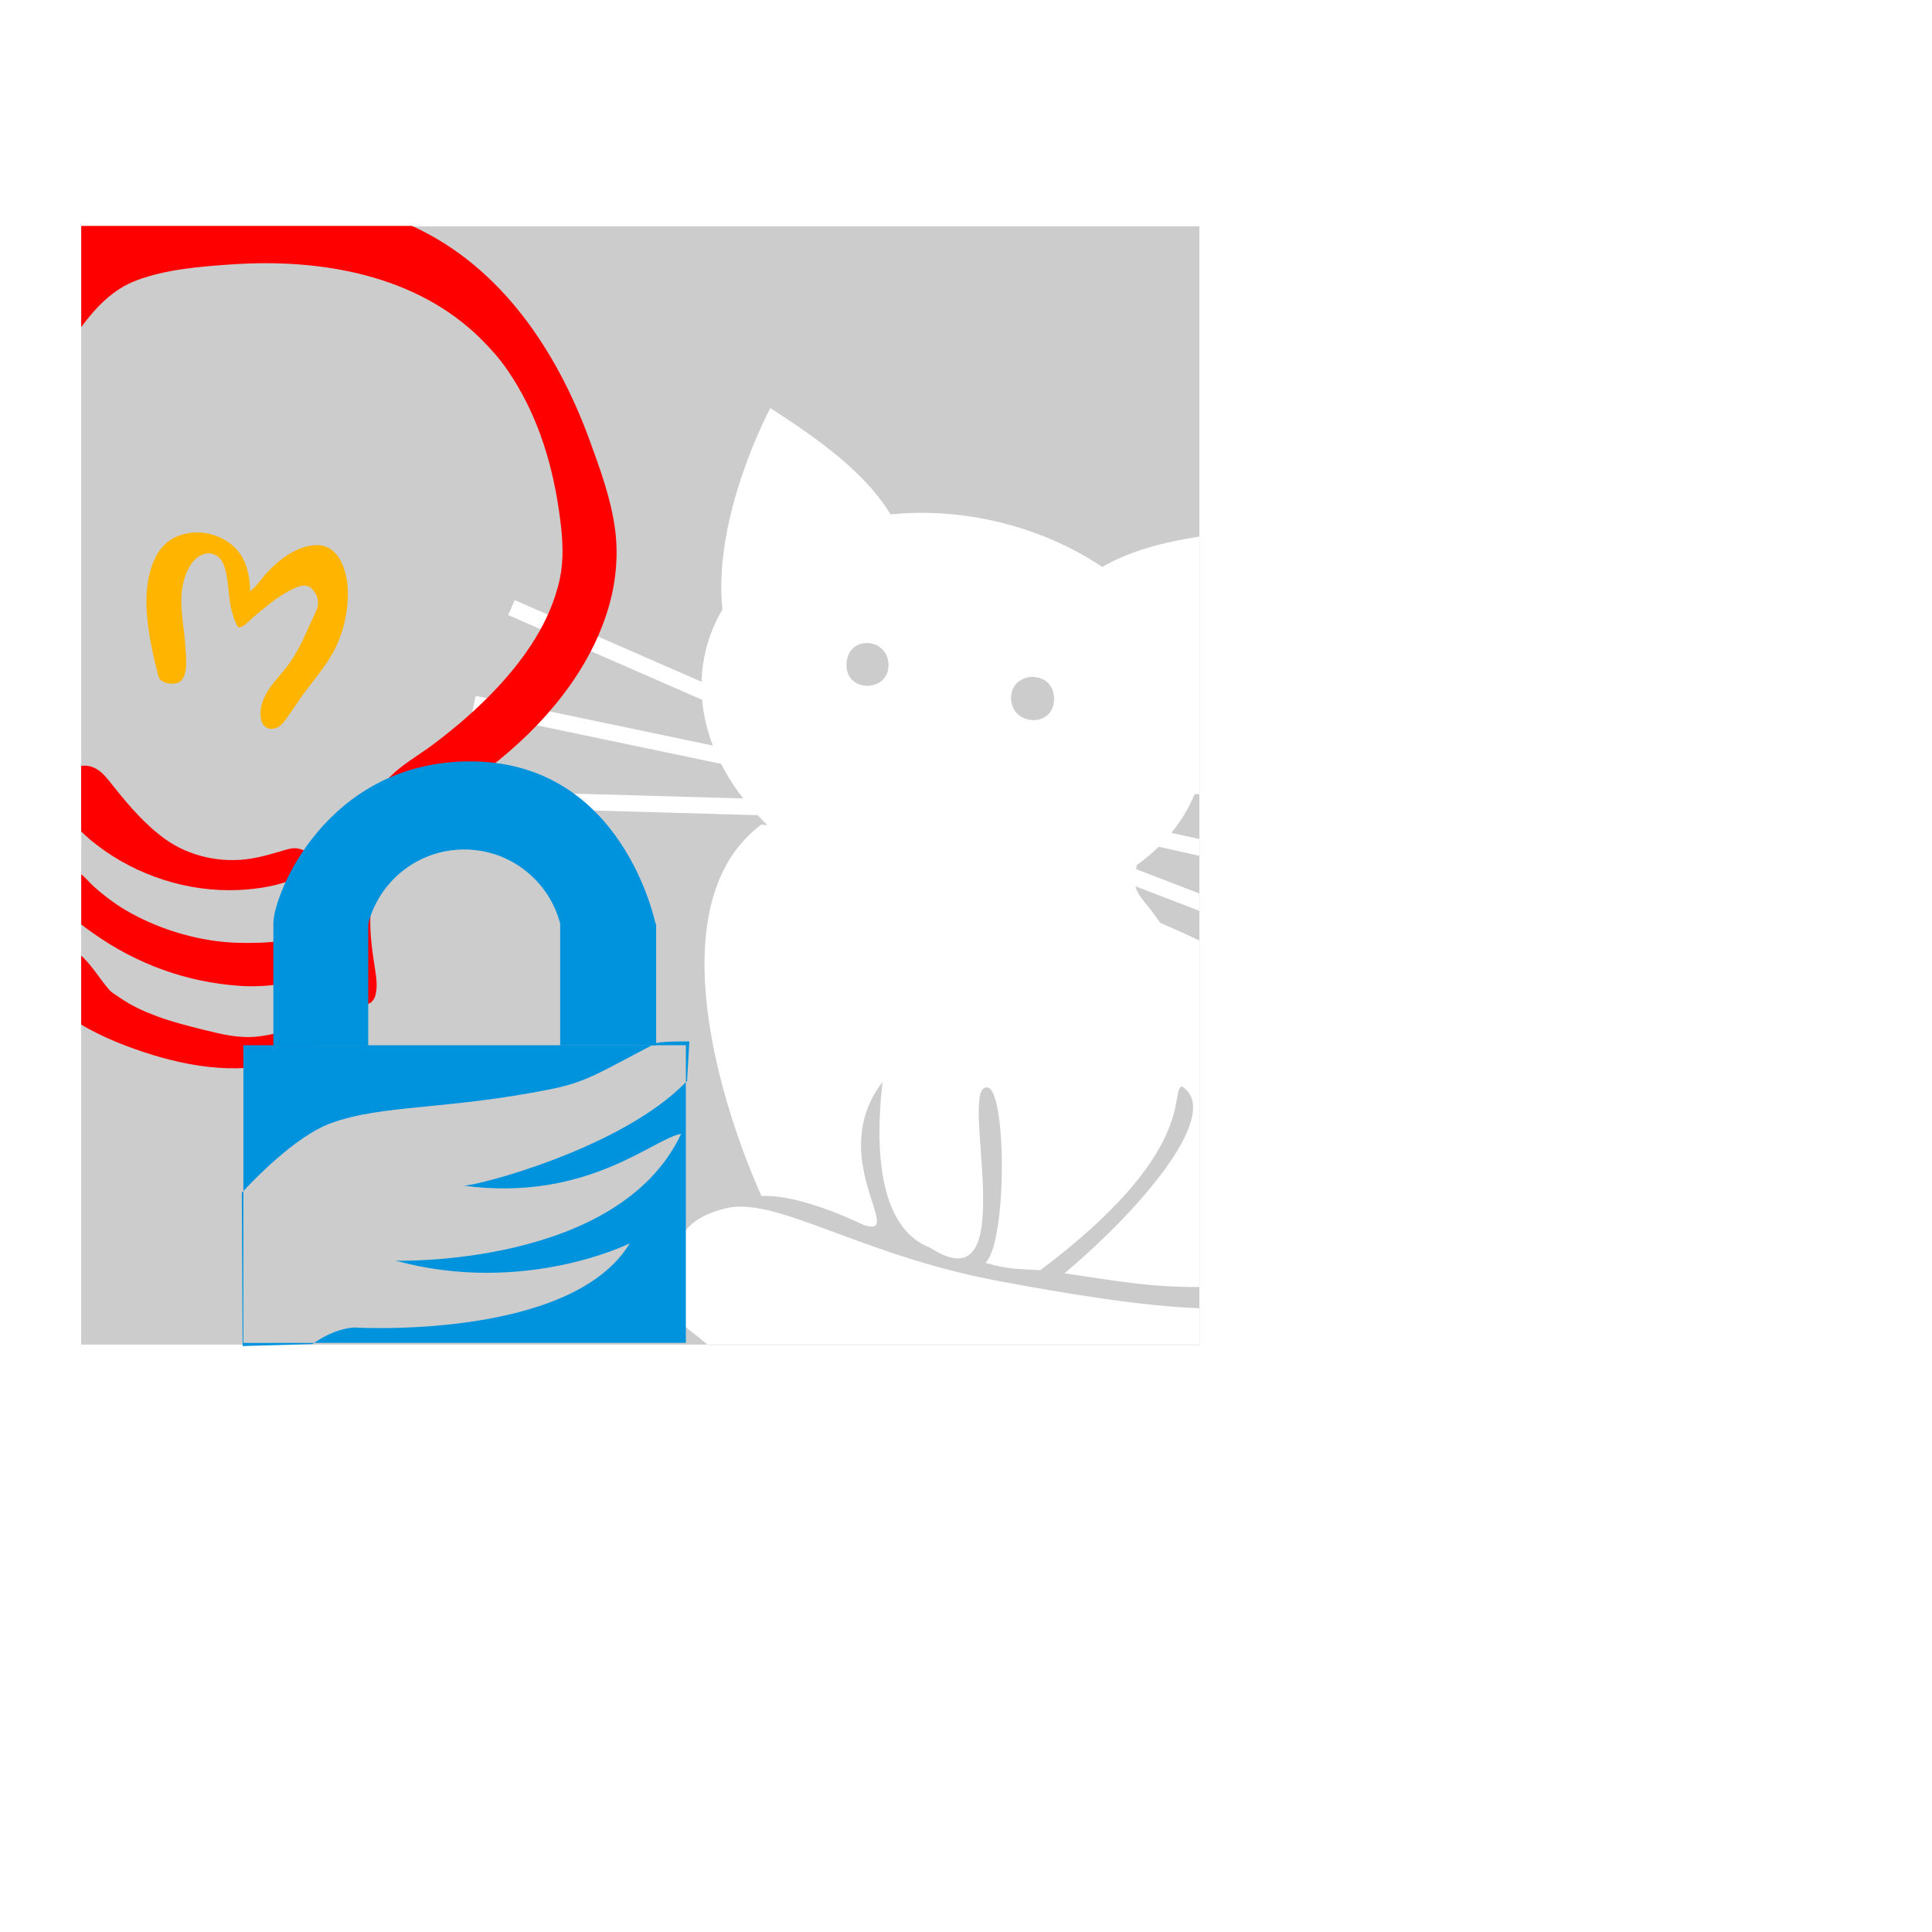 <?xml version="1.0" encoding="UTF-8" standalone="no"?>
<!-- Created with Inkscape (http://www.inkscape.org/) -->

<svg
   xmlns:dc="http://purl.org/dc/elements/1.1/"
   xmlns:cc="http://creativecommons.org/ns#"
   xmlns:rdf="http://www.w3.org/1999/02/22-rdf-syntax-ns#"
   xmlns:svg="http://www.w3.org/2000/svg"
   xmlns="http://www.w3.org/2000/svg"
   xmlns:sodipodi="http://sodipodi.sourceforge.net/DTD/sodipodi-0.dtd"
   xmlns:inkscape="http://www.inkscape.org/namespaces/inkscape"
   width="959.937"
   height="959.937"
   id="svg3087"
   version="1.1"
   inkscape:version="0.48.4 r9939"
   sodipodi:docname="xmpp_crypto_plugin_icon.svg"
   inkscape:export-filename="D:\studyworkspace\Ace IM\res\drawable-xxhdpi\dummy_icon.png"
   inkscape:export-xdpi="194.35384"
   inkscape:export-ydpi="194.35384">
  <defs
     id="defs3089">
    <inkscape:perspective
       sodipodi:type="inkscape:persp3d"
       inkscape:vp_x="0 : 332 : 1"
       inkscape:vp_y="0 : 1000 : 0"
       inkscape:vp_z="443 : 332 : 1"
       inkscape:persp3d-origin="221.5 : 221.33333 : 1"
       id="perspective3265" />
    <inkscape:perspective
       id="perspective23"
       inkscape:persp3d-origin="230.05077 : 64.253571 : 1"
       inkscape:vp_z="460.10153 : 96.380356 : 1"
       inkscape:vp_y="0 : 1000 : 0"
       inkscape:vp_x="0 : 96.380356 : 1"
       sodipodi:type="inkscape:persp3d" />
    <inkscape:perspective
       id="perspective15"
       inkscape:persp3d-origin="221.5 : 221.33333 : 1"
       inkscape:vp_z="443 : 332 : 1"
       inkscape:vp_y="0 : 1000 : 0"
       inkscape:vp_x="0 : 332 : 1"
       sodipodi:type="inkscape:persp3d" />
  </defs>
  <sodipodi:namedview
     id="base"
     pagecolor="#ffffff"
     bordercolor="#666666"
     borderopacity="1.0"
     inkscape:pageopacity="0.0"
     inkscape:pageshadow="2"
     inkscape:zoom="0.49497475"
     inkscape:cx="1223.1778"
     inkscape:cy="385.57758"
     inkscape:document-units="px"
     inkscape:current-layer="layer1"
     showgrid="false"
     inkscape:window-width="1920"
     inkscape:window-height="1017"
     inkscape:window-x="-8"
     inkscape:window-y="-8"
     inkscape:window-maximized="1"
     fit-margin-top="0"
     fit-margin-left="0"
     fit-margin-right="0"
     fit-margin-bottom="0" />
  <g
     inkscape:label="Layer 1"
     inkscape:groupmode="layer"
     id="layer1"
     transform="translate(68.54,-40.965)">
    <path
       style="fill:#7f7f7f;stroke:none;stroke-opacity:1;fill-opacity:0.392"
       d="M 40.344 112.469 L 40.344 668.062 L 351.594 668.062 C 349.831 666.737 348.136 665.369 346.531 663.938 C 328.918 651.687 328.291 637.993 336.375 619.438 C 338.926 611.708 344.413 604.374 360.5 600.375 C 362.85 599.791 365.354 599.532 368 599.531 C 393.581 599.521 433.427 624.74 496.031 636.469 C 532.236 643.252 568.715 649.091 595.938 650 L 595.938 639.469 C 570.818 639.52 555.977 636.629 528.906 632.656 C 569.161 598.829 607.564 552.117 587.156 539.781 C 580.929 542.53 595.511 572.031 516.875 631.125 C 502.323 630.28 501.086 630.566 489.625 627.469 C 500.304 617.346 500.199 543.607 491 540.406 C 474.727 536.2 509.936 650.974 462.094 619.906 C 431.575 608.245 436.557 554.791 438.5 537.562 C 409.667 575.22 450.707 615.633 429.188 608.656 C 406.144 597.756 388.638 593.646 378.344 594.281 C 354.09 539.709 329.177 446.309 378.281 409.688 L 381.344 410.031 C 379.642 408.404 377.991 406.722 376.406 405.031 L 237.812 401.094 L 238.031 393 L 369.281 396.719 C 364.992 391.217 361.308 385.458 358.281 379.531 L 234.688 353.688 L 236.344 345.781 L 354.188 370.438 C 351.33 363.014 349.524 355.378 348.844 347.688 L 252.5 305.594 L 255.75 298.188 L 348.562 338.75 C 348.713 333.535 349.388 328.307 350.656 323.125 C 352.427 315.889 355.241 309.11 358.938 302.844 C 354.015 256.488 382.516 203.161 382.75 202.75 C 407.406 218.641 430.193 235.21 442.469 255.594 C 459.728 253.822 478.224 254.975 496.906 259.562 C 515.878 264.221 533.057 271.908 547.688 281.688 C 561.168 273.794 577.833 269.429 595.938 266.594 L 595.938 112.469 L 40.344 112.469 z M 595.938 266.594 L 595.938 394.656 L 596.031 394.656 L 596.031 266.562 C 595.999 266.568 595.97 266.589 595.938 266.594 z M 595.938 394.656 L 593.594 394.531 C 590.697 401.502 586.795 407.946 582 413.812 L 595.938 416.906 L 595.938 394.656 z M 595.938 416.906 L 595.938 425.219 L 596.031 425.25 L 596.031 416.938 L 595.938 416.906 z M 595.938 425.219 L 575.719 420.719 C 572.313 424.061 568.59 427.145 564.594 430 L 564.844 430.031 C 564.695 430.668 564.584 431.262 564.469 431.844 L 595.938 443.938 L 595.938 425.219 z M 595.938 443.938 L 595.938 452.562 L 596.031 452.594 L 596.031 443.969 L 595.938 443.938 z M 595.938 452.562 L 564.188 440.375 C 565.423 445.757 569.965 448.748 576.406 458.5 C 583.433 461.528 589.878 464.438 595.938 467.281 L 595.938 452.562 z M 595.938 467.281 L 595.938 639.469 C 595.97 639.469 595.999 639.469 596.031 639.469 L 596.031 467.312 C 596.002 467.299 595.966 467.295 595.938 467.281 z M 595.938 650 L 595.938 668.062 L 351.594 668.062 C 351.677 668.125 351.76 668.187 351.844 668.25 L 596.031 668.25 L 596.031 650 C 596.001 649.999 595.968 650.001 595.938 650 z M 430.094 319.5 C 425.309 319.768 420.794 323.178 420.594 330 C 420.167 344.553 441.79 344.039 441.469 330.25 C 441.298 322.925 435.517 319.197 430.094 319.5 z M 513.094 336.344 C 507.742 336.328 502.351 339.881 502.344 346.812 C 502.329 360.676 523.622 362.063 523.719 347.312 C 523.767 339.937 518.446 336.359 513.094 336.344 z "
       transform="translate(-68.54,40.965)"
       id="rect2990"
       inkscape:export-filename="D:\git\aceim\Ace IM\design\xmpp_crypto_plugin.png"
       inkscape:export-xdpi="207.3029"
       inkscape:export-ydpi="207.3029" />
    <path
       inkscape:connector-curvature="0"
       inkscape:export-ydpi="207.3029"
       inkscape:export-xdpi="207.3029"
       inkscape:export-filename="D:\git\aceim\Ace IM\design\xmpp_crypto_plugin.png"
       id="path26"
       style="fill:#ffb400;stroke:none"
       d="m 55.678,334.811 c 0,-6.328 -1.169,-13.235 -4.845,-18.541 -7.37,-10.636 -23.192,-14.019 -34.206,-7.317 -5.567,3.39 -8.663,9.309 -10.408,15.386 -3.465,12.066 -1.876,25.836 0.547,37.954 0.774,3.876 1.575,7.756 2.662,11.561 0.393,1.372 0.575,3.367 1.467,4.508 1.558,1.996 5.361,2.574 7.694,2.181 6.998,-1.176 5.265,-12.697 5.027,-17.596 -0.558,-11.476 -3.94,-22.613 -0.664,-34.027 1.387,-4.83 4.067,-10.261 8.945,-12.359 4.403,-1.896 8.847,0.424 10.59,4.724 2.823,6.964 2.118,15.004 3.889,22.25 0.602,2.463 1.264,4.903 2.374,7.198 0.322,0.663 0.765,2.043 1.698,1.96 2.267,-0.207 5.49,-3.99 7.19,-5.393 5.49,-4.537 11.132,-9.396 17.453,-12.754 2.974,-1.58 7.868,-4.137 10.906,-1.451 0.774,0.685 1.398,1.503 1.952,2.37 3.571,5.593 0.025,9.951 -2.296,15.269 -3.005,6.884 -6.085,13.699 -10.439,19.85 -3.743,5.29 -8.859,9.927 -11.85,15.706 -1.925,3.721 -3.014,7.798 -2.218,11.997 0.645,3.396 3.278,5.446 6.741,4.65 2.592,-0.596 4.349,-2.818 5.827,-4.868 2.634,-3.657 5.081,-7.453 7.699,-11.125 5.065,-7.102 11.041,-13.742 15.3,-21.377 5.134,-9.203 7.61,-19.618 7.605,-30.101 -0.01,-8.567 -3.11,-21.661 -13.09,-23.457 -1.878,-0.336 -4.025,-0.153 -5.89,0.173 -2.318,0.404 -4.645,1.158 -6.763,2.183 -5.674,2.745 -10.581,6.844 -14.797,11.505 -2.631,2.905 -4.987,6.559 -8.108,8.944" />
    <path
       inkscape:connector-curvature="0"
       style="fill:#ff0000;fill-opacity:1;stroke:none"
       d="m -28.179,153.207 0,50.25 c 7.295,-9.801 15.672,-18.727 27.406,-23.156 14.781,-5.579 31.707,-6.896 47.344,-7.969 43.871,-3.007 91.808,5 124.125,37.312 4.596,4.595 8.957,9.483 12.656,14.844 14.47,20.952 22.096,44.789 25.781,69.812 1.733,11.748 2.93,23.613 0.25,35.312 -4.651,20.297 -16.832,37.96 -30.844,53 -9.59,10.294 -20.393,19.604 -31.625,28.062 -6.27,4.721 -13.292,8.746 -19.187,13.906 -6.79,5.944 -12.458,13.382 -16.75,21.312 -11.552,21.355 -14.648,47.036 -11.25,70.875 0.696,4.886 1.33,9.806 2.437,14.625 0.331,1.442 0.38,3.916 1.313,5.094 1.745,2.203 6.52,3.402 9.187,3.531 2.782,0.135 4.631,-2.006 5.313,-4.5 1.167,-4.274 0.458,-8.982 -0.219,-13.281 -1.385,-8.805 -2.643,-17.687 -2.25,-26.625 0.724,-16.504 7.092,-31.883 18.531,-43.844 11.634,-12.165 27.373,-19.184 40.594,-29.375 26.645,-20.537 50.49,-48.246 59.656,-81.219 3.276,-11.792 4.371,-24.267 2.875,-36.406 -1.891,-15.355 -7.491,-30.696 -12.781,-45.156 -16.124,-44.078 -43.794,-85.992 -87.719,-106.156 -0.186,-0.086 -0.376,-0.165 -0.562,-0.25 l -164.281,0 z"
       id="rect3062-4"
       inkscape:export-filename="D:\git\aceim\Ace IM\design\xmpp_crypto_plugin.png"
       inkscape:export-xdpi="207.3029"
       inkscape:export-ydpi="207.3029" />
    <path
       inkscape:connector-curvature="0"
       style="fill:#ff0000;fill-opacity:1;stroke:none;stroke-opacity:1;stroke-width:3.1;stroke-miterlimit:4;stroke-dasharray:none"
       d="m -27.03,421.396 c -0.382,0.014 -0.786,0.076 -1.188,0.125 l 0,32.5 c 2.438,2.462 5.122,4.731 7.781,6.781 19.782,15.248 45.306,23.466 70.219,22.375 9.721,-0.425 20.329,-2.032 29.25,-6.156 4.783,-2.211 9.795,-10.154 3.281,-13.562 -0.893,-0.467 -2.068,-0.774 -3.063,-0.938 -2.845,-0.465 -6.023,0.757 -8.719,1.531 -4.754,1.365 -9.512,2.746 -14.406,3.531 -14.622,2.349 -30.425,-0.993 -42.531,-9.656 -9.786,-7.006 -17.715,-16.223 -25.188,-25.562 -4.288,-5.36 -8.193,-11.229 -15.438,-10.969 z"
       id="rect3062-9"
       inkscape:export-filename="D:\git\aceim\Ace IM\design\xmpp_crypto_plugin.png"
       inkscape:export-xdpi="207.3029"
       inkscape:export-ydpi="207.3029" />
    <path
       inkscape:connector-curvature="0"
       style="fill:#ff0000;fill-opacity:1;stroke:none"
       d="m -28.172,475.342 0,24.938 c 1.985,1.534 4.016,3.011 6.031,4.438 21.743,15.38 46.355,24.278 72.844,26.094 7.616,0.522 15.374,-0.027 22.906,-1.281 2.754,-0.46 6.205,-0.686 8.75,-1.875 7.203,-3.368 5.116,-16.975 -1.313,-20 -2.807,-1.32 -7.307,0.435 -10.25,0.844 -6.961,0.971 -13.967,1.077 -20.969,0.906 -18.349,-0.449 -37.887,-6.113 -53.875,-15.031 -6.285,-3.508 -12.042,-7.781 -17.438,-12.531 -2.117,-1.863 -4.283,-4.478 -6.688,-6.5 z"
       id="rect3062-8"
       inkscape:export-filename="D:\git\aceim\Ace IM\design\xmpp_crypto_plugin.png"
       inkscape:export-xdpi="207.3029"
       inkscape:export-ydpi="207.3029" />
    <path
       inkscape:connector-curvature="0"
       style="fill:#ff0000;fill-opacity:1;stroke:none"
       d="m -28.201,515.756 0,34.281 c 8.434,5.027 17.511,8.9 26.75,12.188 22.893,8.147 49.726,13.346 73.5,6.062 7.067,-2.163 14.081,-6.123 19.219,-11.469 2.894,-3.012 4.871,-7.571 -0.437,-9.5 -3.145,-1.142 -6.96,1.789 -9.813,2.938 -6.734,2.716 -13.709,4.782 -20.937,5.656 -9.521,1.154 -18.106,-0.954 -27.281,-3.25 -7.837,-1.96 -15.766,-3.925 -23.344,-6.75 -6.465,-2.41 -12.874,-5.279 -18.531,-9.281 -1.691,-1.196 -3.74,-2.255 -5.125,-3.812 -4.529,-5.095 -7.925,-11.06 -12.781,-15.906 -0.381,-0.381 -0.783,-0.767 -1.219,-1.156 z"
       id="rect3062-2"
       inkscape:export-filename="D:\git\aceim\Ace IM\design\xmpp_crypto_plugin.png"
       inkscape:export-xdpi="207.3029"
       inkscape:export-ydpi="207.3029" />
    <g
       id="g3028"
       inkscape:export-filename="D:\git\aceim\Ace IM\design\xmpp_crypto_plugin.png"
       inkscape:export-xdpi="207"
       inkscape:export-ydpi="207">
      <path
         id="rect3132"
         d="m 271.702,558.418 c -4.192,-0.011 -12.816,0.08 -14.594,1 -0.611,0.316 -1.066,0.568 -1.656,0.875 l 16.781,0 0,18.375 c 0.195,-0.2 0.402,-0.392 0.594,-0.594 l 1.156,-19.656 c 0,0 -0.884,0.004 -2.281,0 z m 0.531,20.25 c -32.286,33.185 -104.452,51.699 -110.5,51.406 61.764,8.286 94.741,-23.738 108.156,-25.719 -31.208,66.341 -141.906,63 -141.906,63 64.182,17.469 116.375,-8.625 116.375,-8.625 -29.245,48.382 -137.187,41.812 -137.187,41.812 -9.397,0.817 -17.212,5.948 -19.594,7.656 l 184.656,0 0,-129.531 z m -184.656,129.531 -35.188,0 0,-75.438 c -0.367,0.4 -0.781,0.844 -0.781,0.844 l 0.406,76.156 34.75,-0.969 c 0,0 0.334,-0.25 0.812,-0.594 z m -35.188,-75.438 c 3.757,-4.09 25.428,-27.111 43.375,-33.688 25.712,-9.421 57.143,-6.504 109.156,-16.906 18.01,-3.602 24.009,-8.086 50.531,-21.875 l -203.062,0 0,72.469 z"
         style="fill:#0093dd;fill-opacity:1;fill-rule:nonzero;stroke:none"
         inkscape:connector-curvature="0" />
      <rect
         y="499.256"
         x="67.287"
         height="61.192"
         width="47.134"
         id="rect4103"
         style="fill:#0093dd;fill-opacity:1;fill-rule:nonzero;stroke:none" />
      <rect
         y="499.966"
         x="209.793"
         height="60.421"
         width="47.686"
         id="rect4105"
         style="fill:#0093dd;fill-opacity:1;fill-rule:nonzero;stroke:none" />
      <path
         id="path6045"
         d="m 164.28,419.273 c -70.562,0.508 -96.96,65.943 -96.96,80.277 19.303,0 40.234,1.08 44.653,1.08 1.036,0 1.252,2.3e-4 2.257,0 5.271,-21.575 24.7,-37.587 47.891,-37.587 23.088,0 42.42,15.862 47.793,37.292 1.216,-5.9e-4 1.771,0 3.042,0 39.692,0 44.358,0.294 44.358,0.294 0,0 -15.855,-81.908 -93.035,-81.356 z"
         style="fill:#0093dd;fill-opacity:1;fill-rule:evenodd;stroke:none"
         inkscape:connector-curvature="0" />
    </g>
  </g>
</svg>
